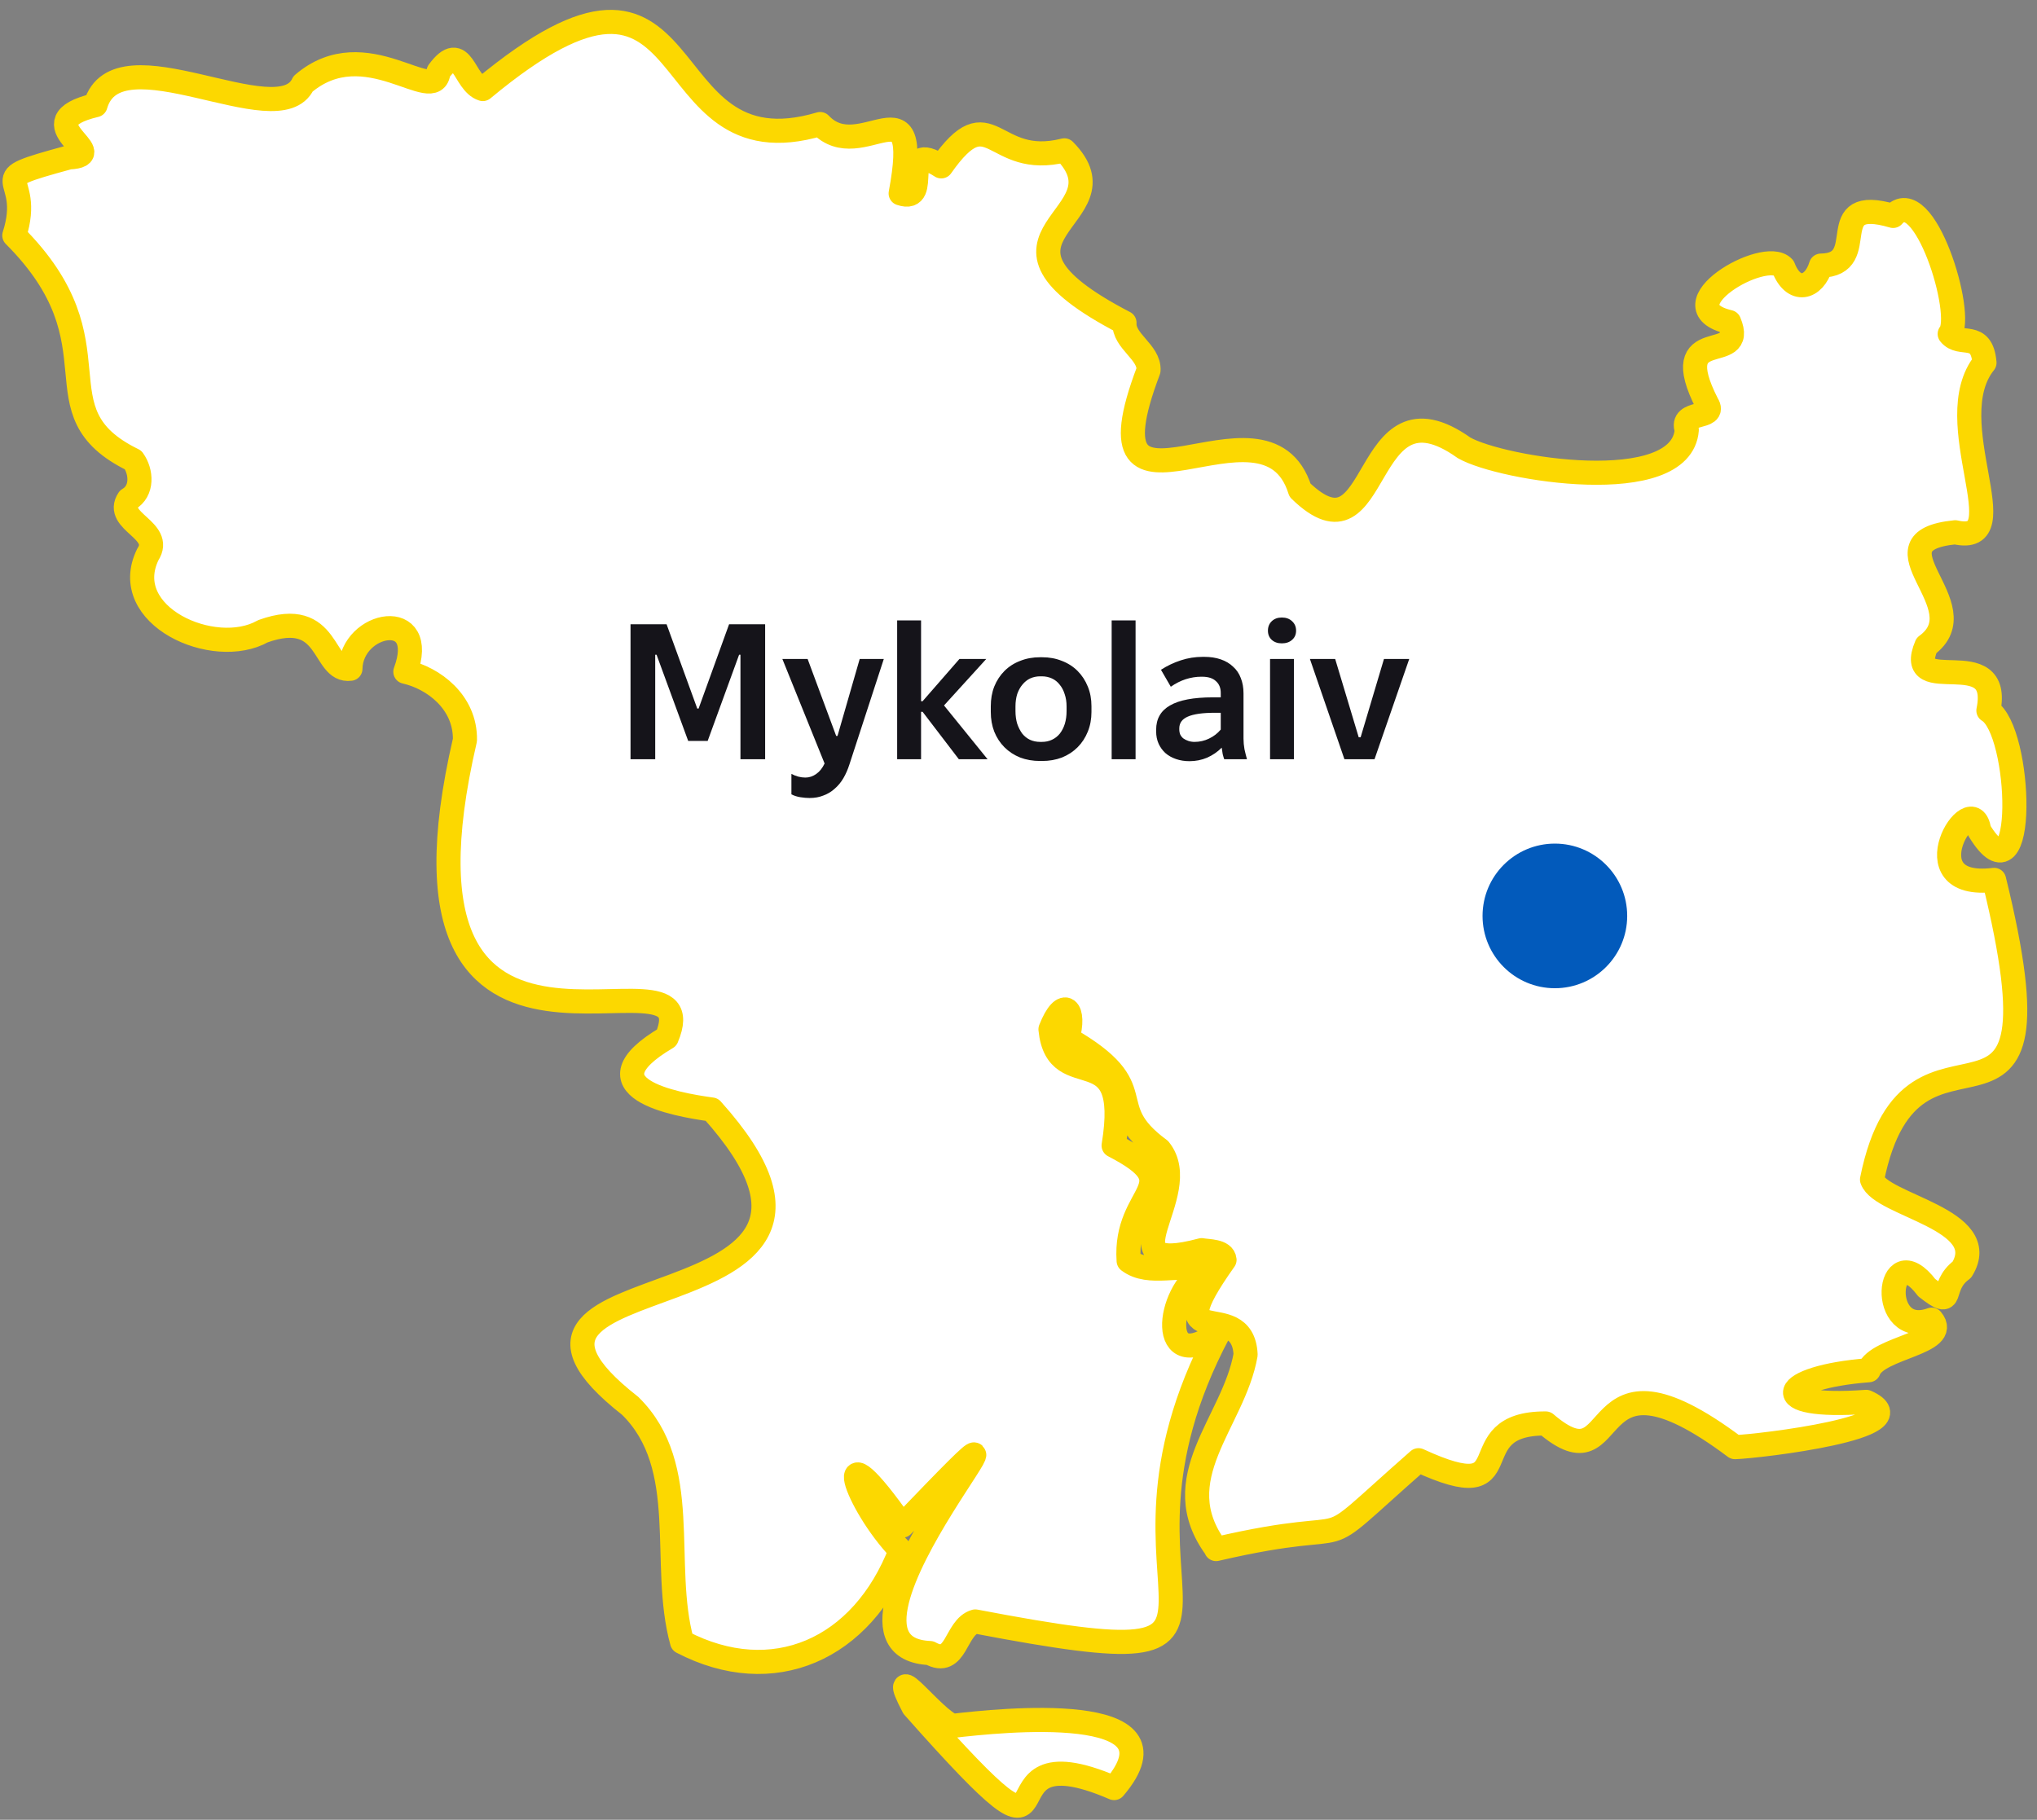 <svg width="169" height="151" viewBox="0 0 169 151" fill="none" xmlns="http://www.w3.org/2000/svg">
<rect x="0" y="0" width="169" height="151" fill="#808080" stroke="none"/>
<path d="M92.432 148.368C79.932 142.966 90.886 158.685 75.782 141.631C73.483 137.223 77.49 142.685 79.041 143.207C82.91 142.754 98.659 141.079 92.432 148.368ZM100.909 128.512C96.577 122.681 102.361 118.027 103.341 112.408C103.12 107.365 95.691 112.856 101.593 104.538C101.52 103.775 100.21 103.839 99.698 103.735C91.245 105.981 99.166 99.076 96.198 95.388C91.137 91.665 95.962 90.409 88.562 86.169C89.276 83.706 88.247 82.623 87.154 85.41C87.715 91.113 93.943 85.592 92.392 95.053C98.866 98.407 93.229 98.771 93.638 104.617C95.361 105.927 97.985 104.735 99.895 105.4C96.725 107.301 96.055 114.274 101.101 110.59C89.345 132.771 108.993 139.893 80.917 134.544C79.238 135.017 79.371 138.405 77.156 137.164C65.847 136.682 91.91 108.847 74.861 126.591C68.698 117.82 70.918 124.729 74.724 128.654C71.533 136.943 64.085 140.154 56.587 136.248C54.785 129.728 57.424 121.701 52.284 116.653C36.053 103.942 76.028 110.95 59.054 92.064C55.942 91.645 48.312 90.241 55.312 86.105C59.201 76.871 30.766 95.013 38.574 61.402C38.628 58.255 35.96 56.261 33.631 55.739C35.62 50.376 29.151 51.563 29.072 55.492C26.69 55.813 27.472 50.346 21.811 52.38C17.759 54.675 9.769 51.085 12.27 45.998C13.594 43.978 9.434 43.269 10.67 41.427C11.857 40.748 11.748 39.137 11.049 38.172C2.71 34.099 10.321 28.672 1.188 19.537C2.902 14.174 -1.972 15.154 5.722 13.061C9.513 12.864 1.833 10.175 7.923 8.727C9.715 2.502 23.125 11.298 25.144 6.959C30.328 2.512 36.107 8.909 36.383 5.945C38.392 3.231 38.446 6.89 40.056 7.388C58.96 -8.322 53.402 14.647 68.043 10.293C71.465 13.913 76.57 6.127 74.724 16.05C77.357 16.932 74.468 11.48 78.091 13.805C82.271 7.856 82.236 14.002 88.306 12.475C93.933 18.158 79.179 19.443 93.293 26.781C93.195 28.308 95.385 29.219 95.287 30.731C89.458 46.072 104.98 31.44 107.856 40.674C114.713 47.337 112.779 30.977 121.463 37.158C124.564 38.935 139.496 41.363 139.944 35.675C139.333 34.011 142.469 34.838 141.637 33.528C138.137 26.678 145.024 30.416 143.459 26.722C138.014 25.432 146.422 20.517 147.958 22.191C148.8 24.383 150.489 23.974 151.075 22.039C155.412 21.985 151.04 16.144 157.061 17.917C159.616 14.986 163.048 26.2 161.758 27.707C162.644 28.825 164.401 27.382 164.643 30.096C160.758 34.932 167.577 45.392 162.216 44.166C154.767 44.914 164.327 50.297 159.828 53.567C157.913 58.103 166.159 53.148 164.968 58.959C167.754 60.604 168.187 75.472 164.2 68.903C163.668 65.056 158.169 73.911 165.44 73.01C171.899 99.367 158.691 81.111 155.313 97.875C156.067 100.051 165.361 101.155 162.767 105.355C160.788 106.803 162.339 108.783 159.852 106.848C156.515 102.425 155.732 111.152 160.261 109.502C161.891 111.452 155.747 111.772 155.038 113.698C147.574 114.269 146.309 116.943 154.831 116.323C159.547 118.406 145.965 120.011 143.946 120.08C130.974 110.354 134.858 123.779 128.242 118.115C120.803 118.076 126.755 125.345 117.687 121.164C107.89 129.777 114.162 125.458 100.894 128.536L100.909 128.512Z" fill="white" stroke="#FCD800" stroke-width="2" stroke-linecap="round" stroke-linejoin="round"/>
<path d="M52.312 63H54.36V54.328H54.472L57.096 61.48H58.712L61.32 54.328H61.432V63H63.48V51.8H60.488L57.96 58.792H57.848L55.304 51.8H52.312V63ZM67.165 66.216C67.591 66.216 67.975 66.147 68.317 66.008C68.668 65.88 68.978 65.693 69.245 65.448C69.522 65.213 69.762 64.925 69.965 64.584C70.167 64.243 70.338 63.853 70.477 63.416L73.325 54.68H71.325L69.484 61.064H69.373L67.004 54.68H64.909L68.412 63.352C68.231 63.736 68.002 64.024 67.725 64.216C67.447 64.419 67.143 64.52 66.812 64.52C66.621 64.52 66.423 64.493 66.221 64.44C66.028 64.387 65.842 64.312 65.66 64.216V65.912C65.885 66.029 66.135 66.109 66.412 66.152C66.69 66.195 66.941 66.216 67.165 66.216ZM74.433 63H76.416V59.064H76.544L79.552 63H81.936L78.32 58.536L81.825 54.68H79.6L76.544 58.184H76.416V51.48H74.433V63ZM86.297 63.144H86.457C87.054 63.144 87.604 63.048 88.105 62.856C88.606 62.653 89.038 62.371 89.401 62.008C89.764 61.645 90.046 61.213 90.249 60.712C90.452 60.211 90.553 59.667 90.553 59.08V58.6C90.553 58.003 90.452 57.459 90.249 56.968C90.046 56.467 89.764 56.035 89.401 55.672C89.038 55.309 88.606 55.032 88.105 54.84C87.604 54.637 87.054 54.536 86.457 54.536H86.297C85.689 54.536 85.134 54.637 84.633 54.84C84.132 55.032 83.7 55.309 83.337 55.672C82.974 56.035 82.692 56.467 82.489 56.968C82.297 57.459 82.201 58.003 82.201 58.6V59.08C82.201 59.667 82.297 60.211 82.489 60.712C82.692 61.213 82.974 61.645 83.337 62.008C83.7 62.371 84.132 62.653 84.633 62.856C85.134 63.048 85.689 63.144 86.297 63.144ZM86.297 61.56C85.988 61.56 85.705 61.501 85.449 61.384C85.204 61.267 84.99 61.096 84.809 60.872C84.638 60.637 84.5 60.365 84.393 60.056C84.297 59.736 84.249 59.384 84.249 59V58.616C84.249 58.243 84.297 57.901 84.393 57.592C84.5 57.283 84.644 57.021 84.825 56.808C85.006 56.584 85.22 56.413 85.465 56.296C85.721 56.179 85.998 56.12 86.297 56.12H86.441C86.74 56.12 87.017 56.179 87.273 56.296C87.529 56.413 87.742 56.584 87.913 56.808C88.094 57.021 88.233 57.283 88.329 57.592C88.436 57.901 88.489 58.243 88.489 58.616V59C88.489 59.384 88.441 59.736 88.345 60.056C88.249 60.365 88.11 60.637 87.929 60.872C87.748 61.096 87.529 61.267 87.273 61.384C87.028 61.501 86.75 61.56 86.441 61.56H86.297ZM92.229 63H94.213V51.48H92.229V63ZM98.688 63.16C99.2 63.16 99.686 63.064 100.144 62.872C100.603 62.669 101.008 62.392 101.36 62.04C101.381 62.211 101.408 62.387 101.44 62.568C101.483 62.739 101.525 62.883 101.568 63H103.456C103.381 62.733 103.312 62.456 103.248 62.168C103.195 61.869 103.168 61.576 103.168 61.288V57.528C103.168 57.059 103.093 56.637 102.944 56.264C102.805 55.891 102.592 55.576 102.304 55.32C102.027 55.053 101.685 54.851 101.28 54.712C100.875 54.573 100.421 54.504 99.92 54.504H99.776C99.157 54.504 98.555 54.6 97.968 54.792C97.382 54.984 96.832 55.245 96.32 55.576L97.136 56.984C97.531 56.707 97.942 56.499 98.368 56.36C98.805 56.221 99.232 56.152 99.648 56.152H99.728C100.24 56.152 100.624 56.275 100.88 56.52C101.147 56.755 101.28 57.08 101.28 57.496V57.864H100.624C99.024 57.864 97.84 58.088 97.072 58.536C96.304 58.973 95.92 59.645 95.92 60.552V60.696C95.92 61.069 95.99 61.411 96.128 61.72C96.267 62.019 96.454 62.275 96.688 62.488C96.933 62.701 97.227 62.867 97.568 62.984C97.909 63.101 98.283 63.16 98.688 63.16ZM99.104 61.56C98.923 61.56 98.752 61.533 98.592 61.48C98.432 61.427 98.293 61.357 98.176 61.272C98.07 61.187 97.984 61.08 97.92 60.952C97.867 60.824 97.84 60.68 97.84 60.52V60.44C97.84 59.992 98.075 59.667 98.544 59.464C99.024 59.251 99.776 59.144 100.8 59.144H101.28V60.536C101.013 60.856 100.688 61.107 100.304 61.288C99.931 61.469 99.531 61.56 99.104 61.56ZM105.37 63H107.354V54.68H105.37V63ZM106.346 53.384C106.698 53.384 106.981 53.288 107.194 53.096C107.418 52.904 107.53 52.648 107.53 52.328C107.53 52.008 107.418 51.747 107.194 51.544C106.981 51.341 106.698 51.24 106.346 51.24C106.005 51.24 105.727 51.341 105.514 51.544C105.301 51.747 105.194 52.008 105.194 52.328C105.194 52.648 105.301 52.904 105.514 53.096C105.727 53.288 106.005 53.384 106.346 53.384ZM111.541 63H114.037L116.917 54.68H114.821L112.885 61.176H112.725L110.773 54.68H108.677L111.541 63Z" fill="#15141A"/>
<circle cx="129" cy="76" r="6" fill="#025ABB"/>
</svg>
